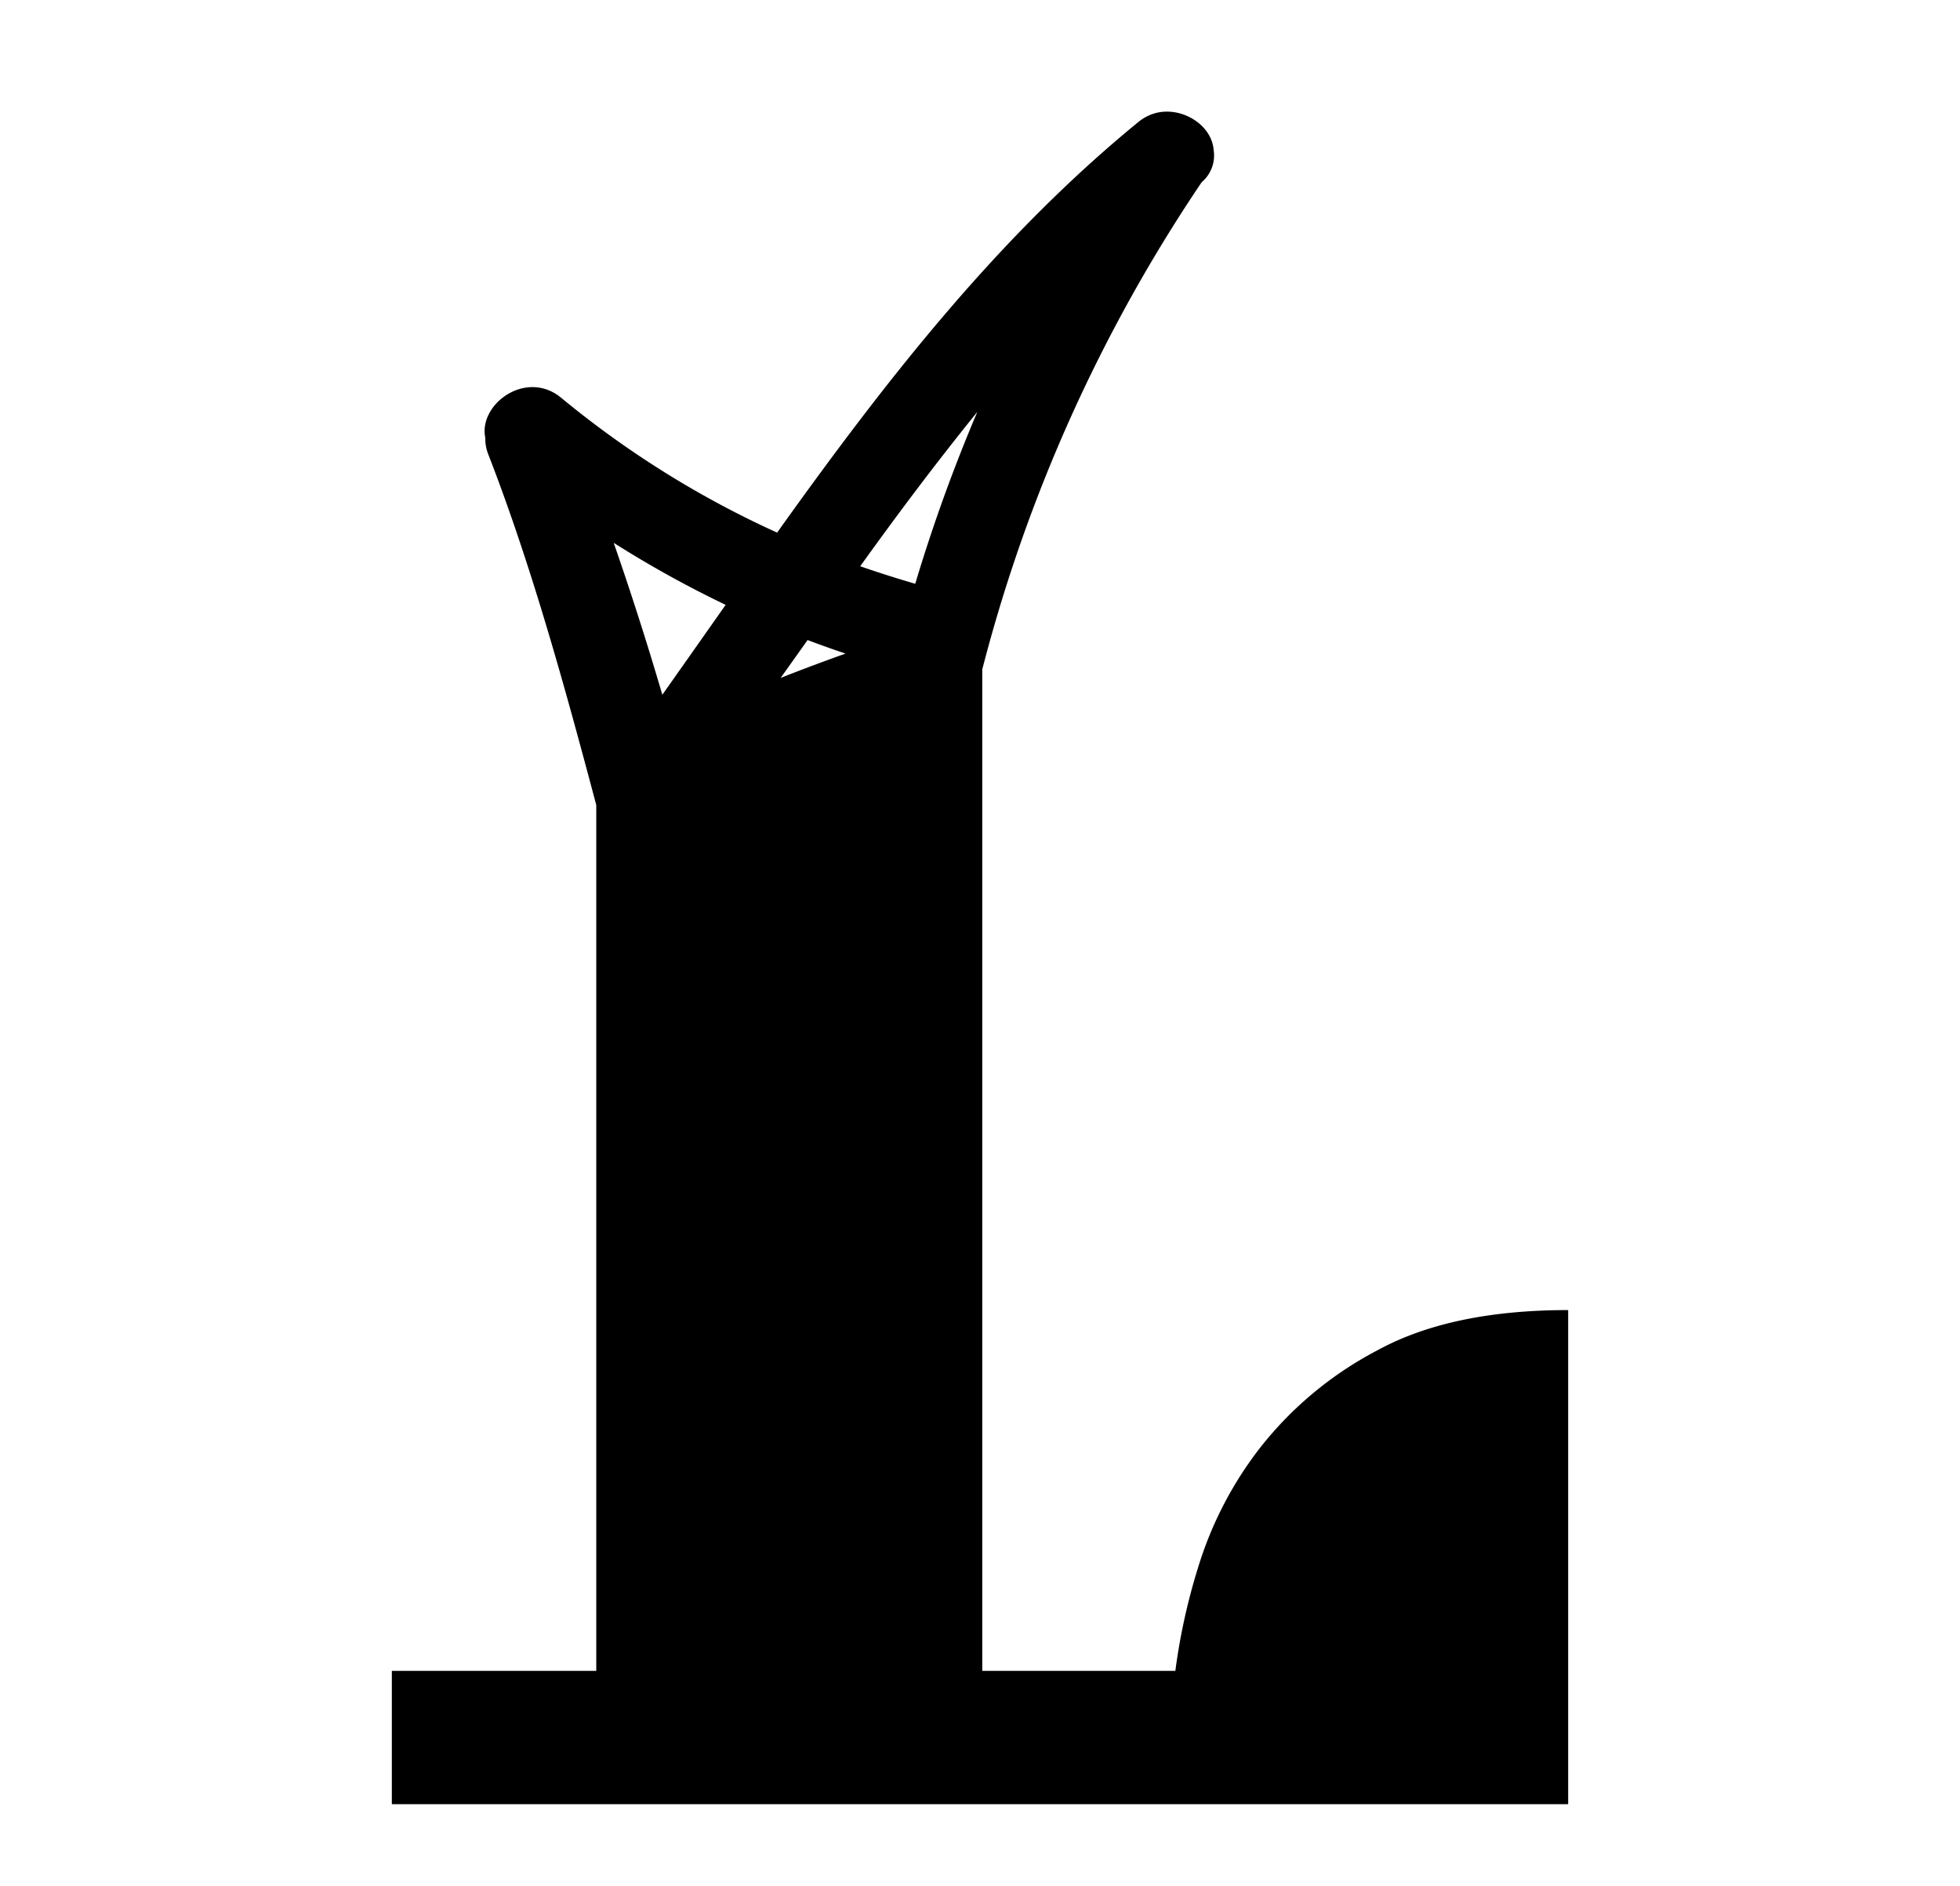 <svg id="Layer_1" data-name="Layer 1" xmlns="http://www.w3.org/2000/svg" viewBox="0 0 241.8 232.65"><title>mosaic</title><path d="M169.93,166.54a44.77,44.77,0,0,0-14.46,12,45.84,45.84,0,0,0-7.65,14.74A75.87,75.87,0,0,0,145,206.08H121.18V82.56a193.84,193.84,0,0,1,27.07-60.09,4.29,4.29,0,0,0,1.48-3.91c-.2-3.21-4.06-5.54-7.32-4.57h0l-.36.12a5.85,5.85,0,0,0-1.69,1c-17.56,14.38-31.37,32.22-44.49,50.58A119.07,119.07,0,0,1,69.24,49.07C64.92,45.49,59,49.85,59.87,54a5.25,5.25,0,0,0,.38,2.07c5.38,13.85,9.49,28.86,13.31,43.22V206.08H48.34v16.44H193.46V161.58Q179,161.58,169.93,166.54ZM120.57,50.8A203.25,203.25,0,0,0,112.91,72q-3.43-1-6.79-2.16C110.78,63.35,115.55,57,120.57,50.8ZM99.63,78.94q2.32.88,4.68,1.67-4,1.42-8,3ZM89.52,74.6q-3.9,5.55-7.81,11.09-2.77-9.45-6-18.74A133.68,133.68,0,0,0,89.52,74.6Z"/></svg>
